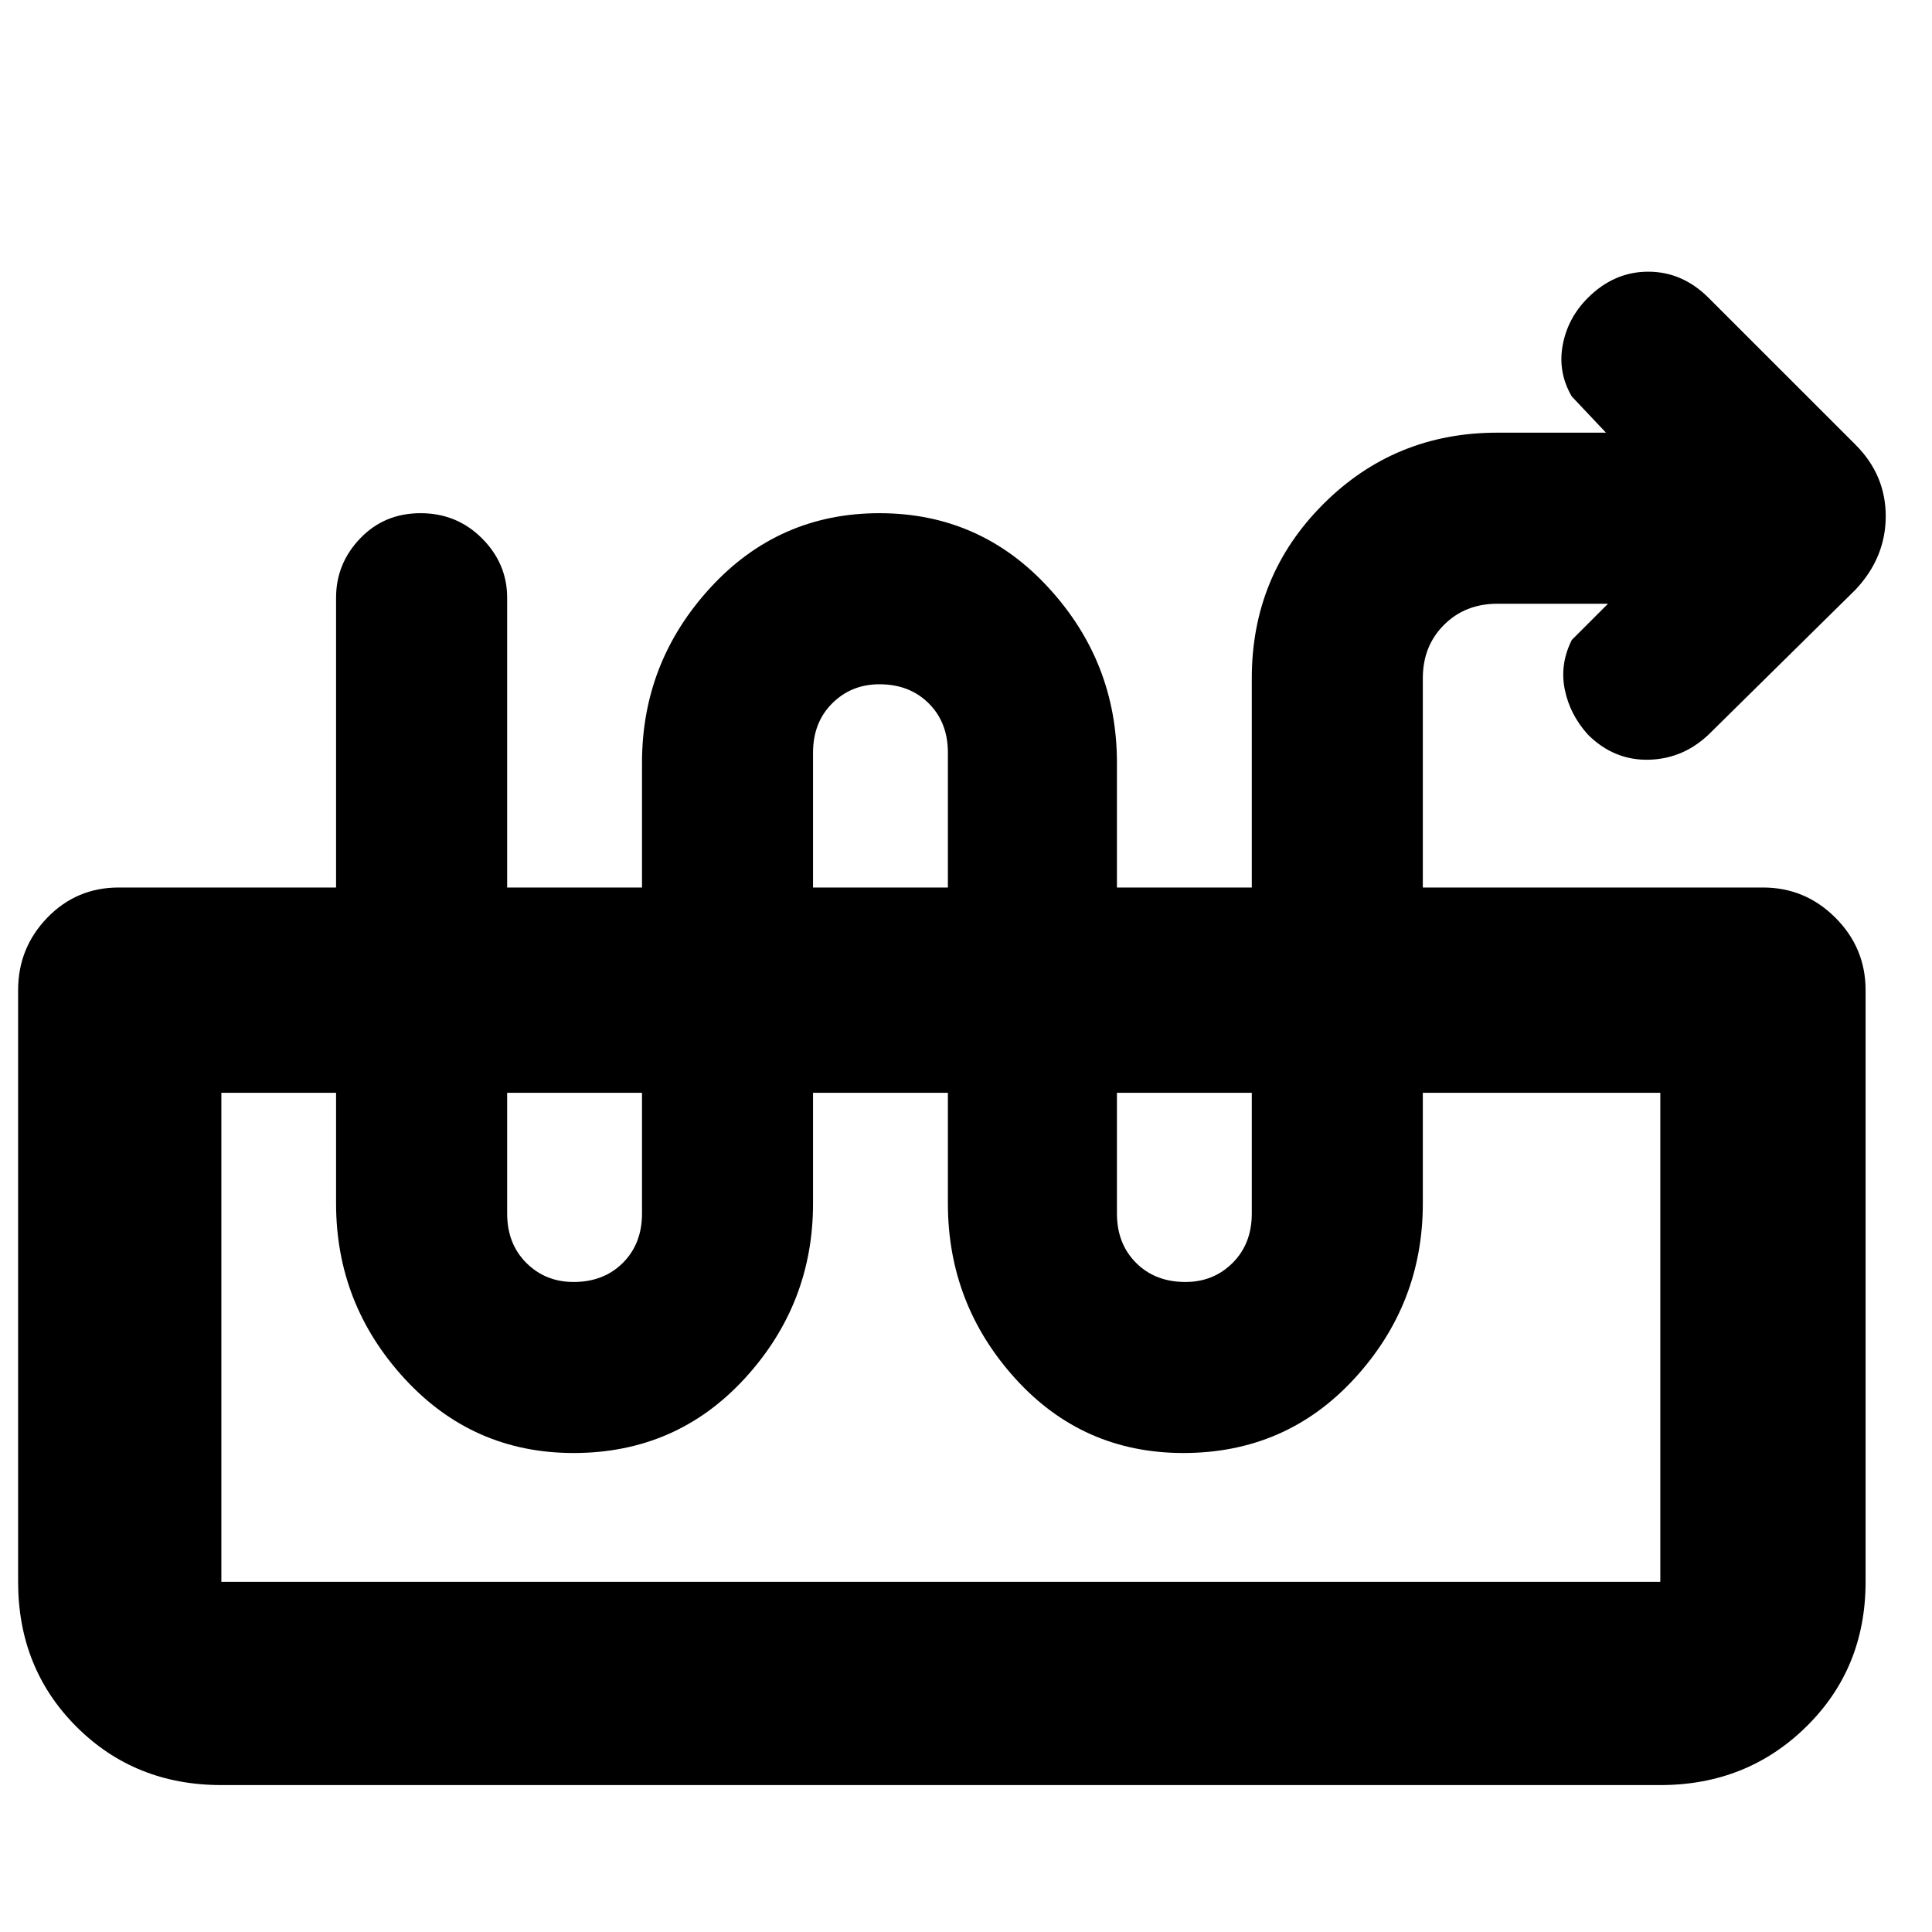 <svg xmlns="http://www.w3.org/2000/svg" height="40" width="40"><path d="M4.583 36.958q-1.791 0-3-1.208-1.208-1.208-1.208-3V20.5q0-.875.604-1.5t1.479-.625H36.5q.875 0 1.5.625t.625 1.5v12.25q0 1.792-1.229 3t-3.021 1.208Zm0-4.208h29.792V22.625H4.583V32.75Zm29.792-10.125H4.583Zm-22.5 7.458q-2.083 0-3.5-1.541Q6.958 27 6.958 24.917V12.375q0-.708.5-1.229.5-.521 1.25-.521t1.271.521q.521.521.521 1.229v12.75q0 .625.396 1.021.396.396.979.396.625 0 1.021-.396.396-.396.396-1.021v-9.333q0-2.084 1.416-3.625 1.417-1.542 3.5-1.542 2.084 0 3.5 1.542 1.417 1.541 1.417 3.625v9.333q0 .625.396 1.021.396.396 1.021.396.583 0 .979-.396t.396-1.021V14.042q0-2.125 1.479-3.604 1.479-1.48 3.604-1.48h2.25l-.708-.75q-.292-.5-.188-1.062.104-.563.521-.979.542-.542 1.25-.542t1.25.542l3.042 3.041q.625.625.625 1.48 0 .854-.625 1.52l-3 2.959q-.542.541-1.271.562-.729.021-1.271-.521-.375-.416-.479-.937-.104-.521.146-1.021l.75-.75H31q-.667 0-1.104.438-.438.437-.438 1.104v10.875q0 2.083-1.416 3.625-1.417 1.541-3.542 1.541-2.083 0-3.479-1.541-1.396-1.542-1.396-3.625v-9.334q0-.625-.396-1.02-.396-.396-1.021-.396-.583 0-.979.396-.396.395-.396 1.02v9.334q0 2.083-1.416 3.625-1.417 1.541-3.542 1.541Z"/></svg>